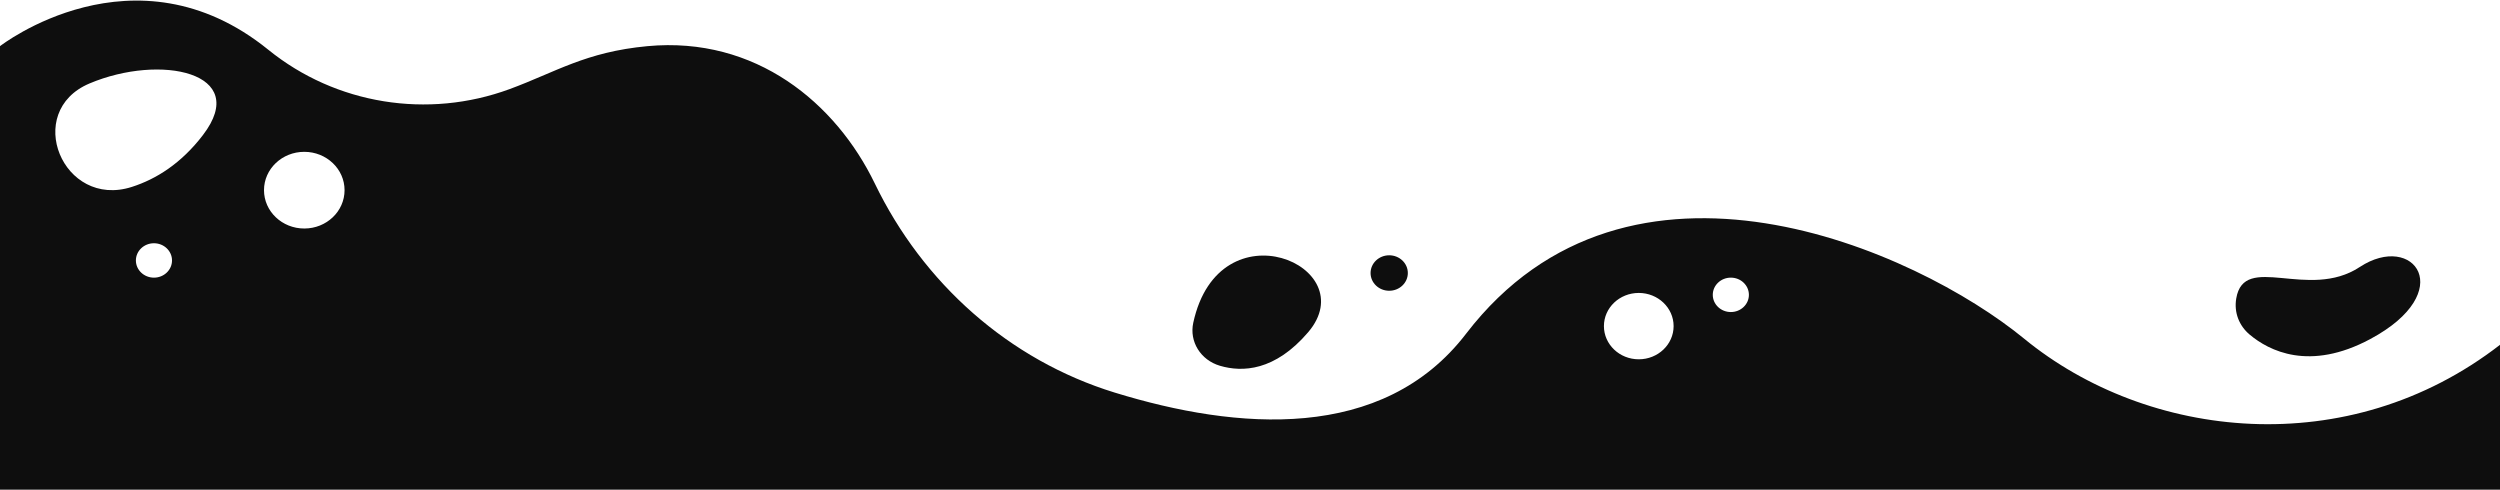 <svg width="1366" height="268" viewBox="0 0 1366 268" fill="none" xmlns="http://www.w3.org/2000/svg">
<path d="M1366.14 188.3C1282.87 252.87 1173.33 240.26 1105.99 185.05C1046.73 136.46 890.04 66.42 801.04 182.38C755.52 241.7 675.94 235.1 609.05 214.5C551.22 196.69 504.32 154.74 477.99 100.26C456.76 56.34 412.93 19.7 353.77 25.22C319.94 28.38 303.67 39.4 278.44 48.69C233.78 65.13 183.53 57.1 146.61 27.19C73.43 -32.09 0 25.22 0 25.22V267.54H1366.14M110.95 73.72C99.04 89.31 85.39 97.85 72.04 102.13C34.27 114.24 12.47 61 48.89 45.61C87.59 29.25 137.1 39.48 110.94 73.72H110.95ZM166.26 124.86C154.11 124.86 144.25 115.48 144.25 103.91C144.25 92.34 154.1 82.96 166.26 82.96C178.41 82.96 188.27 92.34 188.27 103.91C188.27 115.48 178.42 124.86 166.26 124.86ZM84.12 151.71C78.67 151.71 74.25 147.5 74.25 142.31C74.25 137.12 78.67 132.91 84.12 132.91C89.57 132.91 93.99 137.12 93.99 142.31C93.99 147.5 89.57 151.71 84.12 151.71ZM945.73 170.5C940.28 170.5 935.86 166.29 935.86 161.1C935.86 155.91 940.28 151.7 945.73 151.7C951.18 151.7 955.6 155.91 955.6 161.1C955.6 166.29 951.18 170.5 945.73 170.5ZM895.42 196.32C884.91 196.32 876.38 188.2 876.38 178.19C876.38 168.18 884.9 160.06 895.42 160.06C905.94 160.06 914.46 168.18 914.46 178.19C914.46 188.2 905.94 196.32 895.42 196.32Z" fill="#0E0E0E"/>
<path d="M652 176.35C649.76 186.64 656.02 196.74 666.56 199.85C678.87 203.49 696.63 202.76 714.76 181.55C745.61 145.45 666.17 111.26 652 176.35Z" fill="#0E0E0E"/>
<path d="M759.06 158.87C764.682 158.87 769.24 154.532 769.24 149.18C769.24 143.828 764.682 139.49 759.06 139.49C753.438 139.49 748.88 143.828 748.88 149.18C748.88 154.532 753.438 158.87 759.06 158.87Z" fill="#0E0E0E"/>
<path d="M1221.88 163.08C1220.59 170.75 1223.45 177.99 1229.22 182.83C1239.76 191.67 1261.84 203.07 1295.06 185.29C1343.35 159.45 1318.89 126.46 1289.31 145.93C1261.26 164.4 1226.17 137.68 1221.88 163.09V163.08Z" fill="#0E0E0E"/>
</svg>
